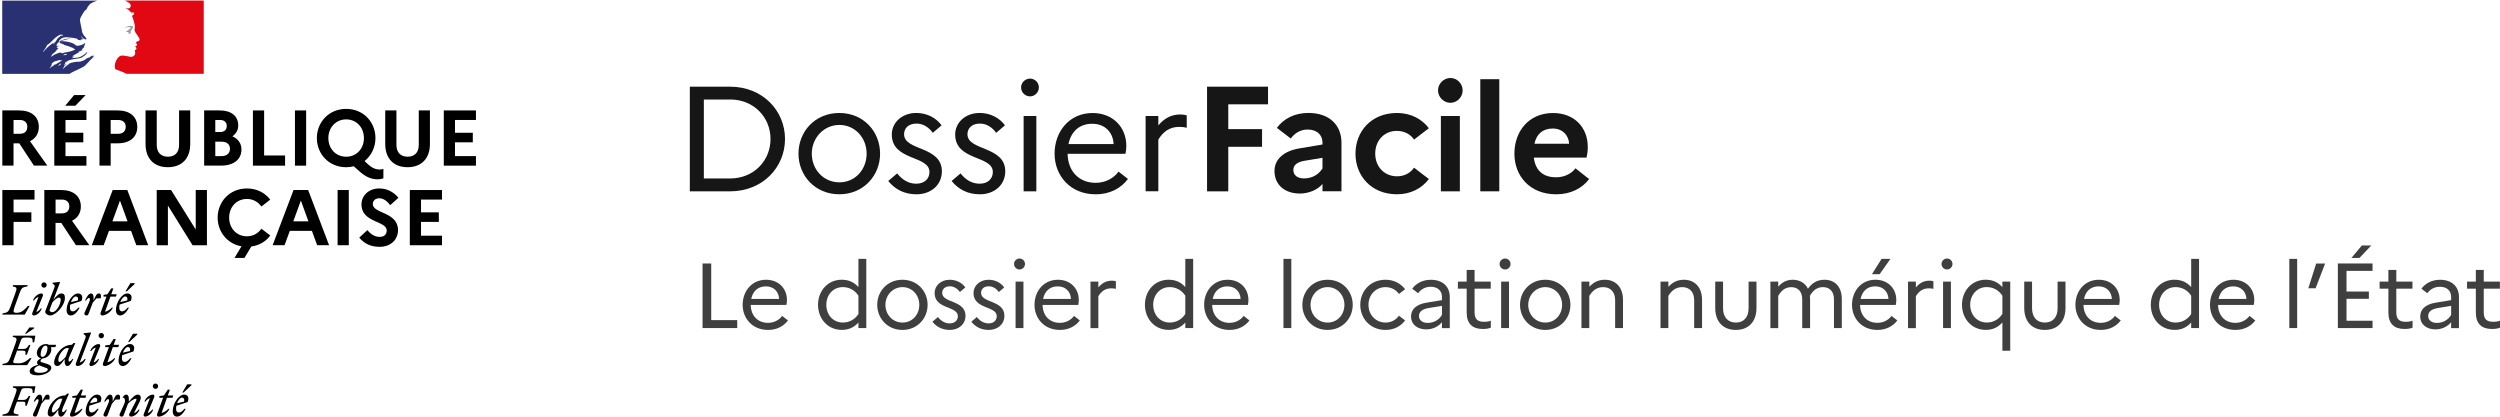 <svg width="180" height="30" viewBox="0 0 180 30" fill="none" xmlns="http://www.w3.org/2000/svg">
<g clip-path="url(#clip0_6159_49020)">
<path d="M49.667 6.241H52.562C54.918 6.241 56.521 7.975 56.521 10.008C56.521 12.042 54.918 13.776 52.562 13.776H49.667V6.241ZM50.677 7.166V12.848H52.582C54.261 12.848 55.477 11.577 55.477 10.006C55.477 8.435 54.261 7.164 52.582 7.164H50.677V7.166Z" fill="#161616"/>
<path d="M63.366 11.062C63.366 12.644 62.171 13.988 60.428 13.988C58.685 13.988 57.49 12.644 57.49 11.062C57.49 9.479 58.674 8.135 60.428 8.135C62.182 8.135 63.366 9.479 63.366 11.062ZM62.397 11.062C62.397 9.932 61.568 8.996 60.439 8.996C59.31 8.996 58.449 9.932 58.449 11.062C58.449 12.191 59.278 13.127 60.439 13.127C61.6 13.127 62.397 12.179 62.397 11.062Z" fill="#161616"/>
<path d="M64.594 12.484C64.972 12.958 65.423 13.226 65.972 13.226C66.575 13.226 66.921 12.86 66.921 12.386C66.921 11.169 64.209 11.6 64.209 9.683C64.209 8.834 64.93 8.133 65.975 8.133C66.749 8.133 67.418 8.499 67.793 9.026L67.159 9.564C66.868 9.154 66.46 8.898 65.986 8.898C65.404 8.898 65.093 9.241 65.093 9.663C65.093 10.879 67.816 10.492 67.816 12.342C67.805 13.354 66.998 13.989 65.986 13.989C65.125 13.989 64.447 13.645 63.953 13.031L64.598 12.482L64.594 12.484Z" fill="#161616"/>
<path d="M69.158 12.484C69.536 12.958 69.987 13.226 70.537 13.226C71.139 13.226 71.484 12.86 71.484 12.386C71.484 11.169 68.773 11.6 68.773 9.683C68.773 8.834 69.495 8.133 70.539 8.133C71.313 8.133 71.981 8.499 72.357 9.026L71.723 9.564C71.432 9.154 71.024 8.898 70.55 8.898C69.969 8.898 69.657 9.241 69.657 9.663C69.657 10.879 72.38 10.492 72.38 12.342C72.368 13.354 71.562 13.989 70.55 13.989C69.689 13.989 69.011 13.645 68.517 13.031L69.162 12.482L69.158 12.484Z" fill="#161616"/>
<path d="M73.518 6.294C73.518 5.95 73.809 5.659 74.164 5.659C74.519 5.659 74.798 5.95 74.798 6.294C74.798 6.637 74.519 6.939 74.164 6.939C73.809 6.939 73.518 6.649 73.518 6.294ZM73.701 8.35H74.617V13.775H73.701V8.35Z" fill="#161616"/>
<path d="M78.888 13.99C77.059 13.99 75.93 12.646 75.93 11.063C75.93 9.481 76.985 8.137 78.664 8.137C80.139 8.137 81.096 9.17 81.096 10.505C81.096 10.72 81.064 10.924 81.032 11.075H76.866C76.898 12.378 77.727 13.163 78.888 13.163C79.589 13.163 80.18 12.841 80.535 12.357L81.213 12.884C80.707 13.562 79.901 13.992 78.888 13.992V13.99ZM76.93 10.374H80.18C80.148 9.577 79.598 8.911 78.641 8.911C77.748 8.911 77.123 9.437 76.93 10.374Z" fill="#161616"/>
<path d="M82.484 8.35H83.4V9.028C83.798 8.554 84.293 8.242 84.982 8.242C85.154 8.242 85.317 8.263 85.445 8.306V9.199C85.285 9.156 85.122 9.135 84.907 9.135C84.197 9.135 83.734 9.502 83.4 10.049V13.773H82.484V8.348V8.35Z" fill="#161616"/>
<path d="M50.583 18.971H51.208V23.049H53.081V23.62H50.583V18.971Z" fill="#3F3F3F"/>
<path d="M55.298 23.755C54.169 23.755 53.471 22.924 53.471 21.948C53.471 20.973 54.121 20.142 55.158 20.142C56.068 20.142 56.661 20.778 56.661 21.603C56.661 21.735 56.64 21.861 56.622 21.955H54.05C54.071 22.759 54.581 23.245 55.298 23.245C55.731 23.245 56.095 23.045 56.315 22.745L56.734 23.071C56.423 23.49 55.923 23.755 55.298 23.755ZM54.089 21.523H56.095C56.075 21.03 55.736 20.618 55.145 20.618C54.593 20.618 54.208 20.943 54.089 21.523Z" fill="#3F3F3F"/>
<path d="M60.618 20.141C61.117 20.141 61.509 20.333 61.807 20.672V18.639H62.373V23.62H61.807V23.221C61.507 23.56 61.115 23.752 60.618 23.752C59.569 23.752 58.898 22.921 58.898 21.945C58.898 20.97 59.569 20.139 60.618 20.139V20.141ZM60.685 23.223C61.15 23.223 61.562 22.997 61.807 22.605V21.291C61.548 20.892 61.143 20.672 60.685 20.672C59.975 20.672 59.496 21.238 59.496 21.948C59.496 22.658 59.975 23.223 60.685 23.223Z" fill="#3F3F3F"/>
<path d="M66.788 21.948C66.788 22.924 66.05 23.755 64.974 23.755C63.898 23.755 63.16 22.924 63.16 21.948C63.16 20.973 63.891 20.142 64.974 20.142C66.057 20.142 66.788 20.973 66.788 21.948ZM66.19 21.948C66.19 21.25 65.679 20.673 64.981 20.673C64.282 20.673 63.751 21.25 63.751 21.948C63.751 22.647 64.262 23.224 64.981 23.224C65.7 23.224 66.19 22.64 66.19 21.948Z" fill="#3F3F3F"/>
<path d="M67.532 22.826C67.765 23.119 68.042 23.284 68.381 23.284C68.752 23.284 68.965 23.057 68.965 22.766C68.965 22.015 67.291 22.28 67.291 21.099C67.291 20.574 67.736 20.142 68.381 20.142C68.86 20.142 69.272 20.368 69.504 20.694L69.112 21.026C68.933 20.774 68.679 20.613 68.388 20.613C68.029 20.613 67.836 20.826 67.836 21.085C67.836 21.836 69.517 21.596 69.517 22.738C69.51 23.364 69.013 23.755 68.388 23.755C67.857 23.755 67.438 23.542 67.133 23.165L67.532 22.826Z" fill="#3F3F3F"/>
<path d="M70.333 22.826C70.566 23.119 70.843 23.284 71.182 23.284C71.553 23.284 71.766 23.057 71.766 22.766C71.766 22.015 70.092 22.28 70.092 21.099C70.092 20.574 70.536 20.142 71.182 20.142C71.661 20.142 72.073 20.368 72.304 20.694L71.913 21.026C71.734 20.774 71.48 20.613 71.189 20.613C70.829 20.613 70.637 20.826 70.637 21.085C70.637 21.836 72.318 21.596 72.318 22.738C72.311 23.364 71.814 23.755 71.189 23.755C70.658 23.755 70.239 23.542 69.934 23.165L70.333 22.826Z" fill="#3F3F3F"/>
<path d="M73.01 19.005C73.01 18.792 73.188 18.613 73.408 18.613C73.628 18.613 73.8 18.792 73.8 19.005C73.8 19.218 73.628 19.403 73.408 19.403C73.188 19.403 73.01 19.225 73.01 19.005ZM73.122 20.274H73.688V23.622H73.122V20.274Z" fill="#3F3F3F"/>
<path d="M76.312 23.755C75.183 23.755 74.484 22.924 74.484 21.948C74.484 20.973 75.135 20.142 76.172 20.142C77.081 20.142 77.674 20.778 77.674 21.603C77.674 21.735 77.654 21.861 77.635 21.955H75.064C75.084 22.759 75.595 23.245 76.312 23.245C76.745 23.245 77.109 23.045 77.329 22.745L77.748 23.071C77.436 23.49 76.937 23.755 76.312 23.755ZM75.103 21.523H77.109C77.088 21.03 76.749 20.618 76.158 20.618C75.606 20.618 75.222 20.943 75.103 21.523Z" fill="#3F3F3F"/>
<path d="M78.515 20.274H79.081V20.694C79.326 20.4 79.633 20.208 80.056 20.208C80.162 20.208 80.263 20.222 80.343 20.247V20.799C80.242 20.771 80.143 20.76 80.011 20.76C79.573 20.76 79.287 20.987 79.081 21.326V23.625H78.515V20.277V20.274Z" fill="#3F3F3F"/>
<path d="M84.153 20.141C84.653 20.141 85.044 20.333 85.342 20.672V18.639H85.908V23.62H85.342V23.221C85.042 23.56 84.65 23.752 84.153 23.752C83.105 23.752 82.434 22.921 82.434 21.945C82.434 20.97 83.105 20.139 84.153 20.139V20.141ZM84.22 23.223C84.685 23.223 85.097 22.997 85.342 22.605V21.291C85.083 20.892 84.678 20.672 84.22 20.672C83.51 20.672 83.031 21.238 83.031 21.948C83.031 22.658 83.51 23.223 84.22 23.223Z" fill="#3F3F3F"/>
<path d="M88.525 23.755C87.396 23.755 86.698 22.924 86.698 21.948C86.698 20.973 87.348 20.142 88.385 20.142C89.295 20.142 89.888 20.778 89.888 21.603C89.888 21.735 89.867 21.861 89.849 21.955H87.277C87.298 22.759 87.808 23.245 88.525 23.245C88.958 23.245 89.322 23.045 89.542 22.745L89.961 23.071C89.65 23.49 89.15 23.755 88.525 23.755ZM87.316 21.523H89.322C89.302 21.03 88.963 20.618 88.372 20.618C87.82 20.618 87.435 20.943 87.316 21.523Z" fill="#3F3F3F"/>
<path d="M92.409 18.639H92.975V23.62H92.409V18.639Z" fill="#3F3F3F"/>
<path d="M97.397 21.948C97.397 22.924 96.659 23.755 95.583 23.755C94.506 23.755 93.769 22.924 93.769 21.948C93.769 20.973 94.5 20.142 95.583 20.142C96.666 20.142 97.397 20.973 97.397 21.948ZM96.799 21.948C96.799 21.25 96.288 20.673 95.59 20.673C94.891 20.673 94.36 21.25 94.36 21.948C94.36 22.647 94.871 23.224 95.59 23.224C96.309 23.224 96.799 22.64 96.799 21.948Z" fill="#3F3F3F"/>
<path d="M100.724 22.732L101.168 23.071C100.857 23.49 100.372 23.755 99.76 23.755C98.652 23.755 97.939 22.924 97.939 21.948C97.939 20.973 98.649 20.142 99.76 20.142C100.365 20.142 100.857 20.414 101.168 20.826L100.724 21.165C100.518 20.872 100.179 20.673 99.76 20.673C99.043 20.673 98.53 21.238 98.53 21.948C98.53 22.658 99.041 23.224 99.765 23.224C100.177 23.224 100.516 23.025 100.722 22.732H100.724Z" fill="#3F3F3F"/>
<path d="M101.595 22.777C101.595 22.273 101.979 21.914 102.692 21.795L103.821 21.609V21.378C103.821 20.913 103.488 20.647 103.01 20.647C102.625 20.647 102.311 20.826 102.105 21.112L101.679 20.787C101.972 20.389 102.444 20.144 103.028 20.144C103.878 20.144 104.384 20.643 104.384 21.38V23.625H103.818V23.198C103.566 23.524 103.127 23.716 102.696 23.716C102.039 23.716 101.592 23.35 101.592 22.779L101.595 22.777ZM102.79 23.249C103.234 23.249 103.601 23.036 103.821 22.676V22.019L102.831 22.184C102.373 22.264 102.167 22.47 102.167 22.756C102.167 23.043 102.401 23.249 102.792 23.249H102.79Z" fill="#3F3F3F"/>
<path d="M105.6 20.784H104.968V20.274H105.6V19.436H106.17V20.274H107.333V20.784H106.17V22.497C106.17 23.022 106.436 23.168 106.841 23.168C107.061 23.168 107.212 23.141 107.34 23.088V23.592C107.18 23.658 107.001 23.686 106.763 23.686C106.019 23.686 105.6 23.315 105.6 22.497V20.784Z" fill="#3F3F3F"/>
<path d="M107.97 19.005C107.97 18.792 108.149 18.613 108.369 18.613C108.589 18.613 108.76 18.792 108.76 19.005C108.76 19.218 108.589 19.403 108.369 19.403C108.149 19.403 107.97 19.225 107.97 19.005ZM108.082 20.274H108.648V23.622H108.082V20.274Z" fill="#3F3F3F"/>
<path d="M113.07 21.948C113.07 22.924 112.332 23.755 111.256 23.755C110.18 23.755 109.442 22.924 109.442 21.948C109.442 20.973 110.173 20.142 111.256 20.142C112.339 20.142 113.07 20.973 113.07 21.948ZM112.472 21.948C112.472 21.25 111.961 20.673 111.263 20.673C110.565 20.673 110.033 21.25 110.033 21.948C110.033 22.647 110.544 23.224 111.263 23.224C111.982 23.224 112.472 22.64 112.472 21.948Z" fill="#3F3F3F"/>
<path d="M113.867 20.274H114.433V20.652C114.705 20.352 115.051 20.142 115.548 20.142C116.299 20.142 116.856 20.645 116.856 21.596V23.622H116.29V21.616C116.29 21.019 115.951 20.673 115.433 20.673C114.948 20.673 114.643 20.952 114.43 21.305V23.622H113.865V20.274H113.867Z" fill="#3F3F3F"/>
<path d="M119.558 20.274H120.124V20.652C120.396 20.352 120.742 20.142 121.239 20.142C121.99 20.142 122.547 20.645 122.547 21.596V23.622H121.981V21.616C121.981 21.019 121.642 20.673 121.124 20.673C120.639 20.673 120.334 20.952 120.121 21.305V23.622H119.556V20.274H119.558Z" fill="#3F3F3F"/>
<path d="M125.901 20.274H126.467V22.168C126.467 23.171 125.89 23.755 124.978 23.755C124.067 23.755 123.497 23.171 123.497 22.168V20.274H124.06V22.187C124.06 22.844 124.413 23.224 124.983 23.224C125.553 23.224 125.899 22.846 125.899 22.187V20.274H125.901Z" fill="#3F3F3F"/>
<path d="M127.468 20.274H128.033V20.641C128.285 20.348 128.617 20.142 129.082 20.142C129.547 20.142 129.966 20.361 130.172 20.785C130.438 20.419 130.791 20.142 131.368 20.142C132.085 20.142 132.609 20.62 132.609 21.529V23.622H132.046V21.55C132.046 20.991 131.734 20.673 131.256 20.673C130.83 20.673 130.532 20.911 130.312 21.305C130.319 21.378 130.326 21.451 130.326 21.532V23.625H129.76V21.552C129.76 20.994 129.456 20.675 128.97 20.675C128.512 20.675 128.226 20.961 128.033 21.307V23.625H127.468V20.277V20.274Z" fill="#3F3F3F"/>
<path d="M135.172 23.755C134.043 23.755 133.344 22.923 133.344 21.948C133.344 20.972 133.995 20.141 135.032 20.141C135.941 20.141 136.534 20.778 136.534 21.602C136.534 21.735 136.514 21.861 136.495 21.955H133.924C133.944 22.759 134.455 23.244 135.172 23.244C135.605 23.244 135.969 23.045 136.189 22.745L136.608 23.07C136.296 23.489 135.797 23.755 135.172 23.755ZM133.963 21.522H135.969C135.948 21.029 135.609 20.617 135.018 20.617C134.466 20.617 134.082 20.942 133.963 21.522ZM134.78 19.742L135.472 18.639H136.111L135.334 19.742H134.782H134.78Z" fill="#3F3F3F"/>
<path d="M137.377 20.274H137.943V20.694C138.188 20.4 138.495 20.208 138.918 20.208C139.024 20.208 139.124 20.222 139.204 20.247V20.799C139.104 20.771 139.005 20.76 138.872 20.76C138.435 20.76 138.149 20.987 137.943 21.326V23.625H137.377V20.277V20.274Z" fill="#3F3F3F"/>
<path d="M139.789 19.005C139.789 18.792 139.967 18.613 140.187 18.613C140.407 18.613 140.579 18.792 140.579 19.005C140.579 19.218 140.407 19.403 140.187 19.403C139.967 19.403 139.789 19.225 139.789 19.005ZM139.901 20.274H140.466V23.622H139.901V20.274Z" fill="#3F3F3F"/>
<path d="M142.983 20.141C143.482 20.141 143.874 20.333 144.172 20.679V20.274H144.737V25.255H144.172V23.214C143.872 23.56 143.48 23.752 142.983 23.752C141.934 23.752 141.263 22.921 141.263 21.945C141.263 20.97 141.934 20.139 142.983 20.139V20.141ZM143.043 23.223C143.514 23.223 143.92 22.997 144.172 22.598V21.295C143.913 20.89 143.507 20.67 143.043 20.67C142.34 20.67 141.854 21.236 141.854 21.945C141.854 22.655 142.34 23.221 143.043 23.221V23.223Z" fill="#3F3F3F"/>
<path d="M148.149 20.274H148.715V22.168C148.715 23.171 148.138 23.755 147.226 23.755C146.315 23.755 145.745 23.171 145.745 22.168V20.274H146.308V22.187C146.308 22.844 146.661 23.224 147.231 23.224C147.801 23.224 148.147 22.846 148.147 22.187V20.274H148.149Z" fill="#3F3F3F"/>
<path d="M151.257 23.755C150.128 23.755 149.43 22.924 149.43 21.948C149.43 20.973 150.08 20.142 151.117 20.142C152.027 20.142 152.62 20.778 152.62 21.603C152.62 21.735 152.599 21.861 152.581 21.955H150.009C150.03 22.759 150.54 23.245 151.257 23.245C151.69 23.245 152.054 23.045 152.274 22.745L152.693 23.071C152.382 23.49 151.882 23.755 151.257 23.755ZM150.048 21.523H152.054C152.033 21.03 151.695 20.618 151.104 20.618C150.552 20.618 150.167 20.943 150.048 21.523Z" fill="#3F3F3F"/>
<path d="M156.577 20.141C157.076 20.141 157.468 20.333 157.765 20.672V18.639H158.331V23.62H157.765V23.221C157.465 23.56 157.074 23.752 156.577 23.752C155.528 23.752 154.857 22.921 154.857 21.945C154.857 20.97 155.528 20.139 156.577 20.139V20.141ZM156.643 23.223C157.108 23.223 157.52 22.997 157.765 22.605V21.291C157.507 20.892 157.101 20.672 156.643 20.672C155.933 20.672 155.455 21.238 155.455 21.948C155.455 22.658 155.933 23.223 156.643 23.223Z" fill="#3F3F3F"/>
<path d="M160.946 23.755C159.817 23.755 159.119 22.924 159.119 21.948C159.119 20.973 159.769 20.142 160.806 20.142C161.716 20.142 162.309 20.778 162.309 21.603C162.309 21.735 162.288 21.861 162.27 21.955H159.698C159.719 22.759 160.229 23.245 160.946 23.245C161.379 23.245 161.743 23.045 161.963 22.745L162.382 23.071C162.071 23.49 161.571 23.755 160.946 23.755ZM159.737 21.523H161.743C161.722 21.03 161.384 20.618 160.793 20.618C160.241 20.618 159.856 20.943 159.737 21.523Z" fill="#3F3F3F"/>
<path d="M164.831 18.639H165.396V23.62H164.831V18.639Z" fill="#3F3F3F"/>
<path d="M166.2 20.753L166.765 18.974H167.409L166.724 20.753H166.2Z" fill="#3F3F3F"/>
<path d="M168.325 18.971H170.824V19.502H168.95V20.991H170.558V21.515H168.95V23.091H170.824V23.622H168.325V18.973V18.971ZM169.301 18.573L170.052 17.675H170.73L169.88 18.573H169.303H169.301Z" fill="#3F3F3F"/>
<path d="M171.964 20.784H171.332V20.274H171.964V19.436H172.534V20.274H173.698V20.784H172.534V22.497C172.534 23.022 172.8 23.168 173.205 23.168C173.425 23.168 173.576 23.141 173.705 23.088V23.592C173.544 23.658 173.366 23.686 173.127 23.686C172.383 23.686 171.964 23.315 171.964 22.497V20.784Z" fill="#3F3F3F"/>
<path d="M174.256 22.777C174.256 22.273 174.641 21.914 175.353 21.795L176.482 21.609V21.378C176.482 20.913 176.15 20.647 175.671 20.647C175.287 20.647 174.973 20.826 174.767 21.112L174.341 20.787C174.634 20.389 175.106 20.144 175.69 20.144C176.539 20.144 177.045 20.643 177.045 21.38V23.625H176.48V23.198C176.228 23.524 175.788 23.716 175.358 23.716C174.7 23.716 174.254 23.35 174.254 22.779L174.256 22.777ZM175.452 23.249C175.896 23.249 176.262 23.036 176.482 22.676V22.019L175.493 22.184C175.035 22.264 174.829 22.47 174.829 22.756C174.829 23.043 175.062 23.249 175.454 23.249H175.452Z" fill="#3F3F3F"/>
<path d="M178.26 20.784H177.627V20.274H178.26V19.436H178.83V20.274H179.993V20.784H178.83V22.497C178.83 23.022 179.095 23.168 179.501 23.168C179.721 23.168 179.872 23.141 180 23.088V23.592C179.84 23.658 179.661 23.686 179.423 23.686C178.679 23.686 178.26 23.315 178.26 22.497V20.784Z" fill="#3F3F3F"/>
<path d="M86.908 6.24H91.298V7.511H88.436V9.297H90.868V10.569H88.436V13.777H86.908V6.243V6.24Z" fill="#161616"/>
<path d="M91.763 12.309C91.763 11.491 92.397 10.878 93.561 10.683L95.219 10.404V10.264C95.219 9.694 94.788 9.327 94.163 9.327C93.636 9.327 93.227 9.575 92.936 9.973L91.935 9.208C92.418 8.542 93.215 8.132 94.207 8.132C95.778 8.132 96.586 9.068 96.586 10.264V13.772H95.219V13.246C94.875 13.665 94.23 13.935 93.593 13.935C92.505 13.935 91.763 13.31 91.763 12.309ZM93.872 12.847C94.498 12.847 94.949 12.556 95.219 12.126V11.361L93.927 11.576C93.357 11.672 93.121 11.911 93.121 12.242C93.121 12.609 93.412 12.845 93.875 12.845L93.872 12.847Z" fill="#161616"/>
<path d="M101.814 12.074L102.879 12.891C102.373 13.558 101.576 13.988 100.587 13.988C98.714 13.988 97.594 12.644 97.594 11.062C97.594 9.479 98.714 8.135 100.587 8.135C101.576 8.135 102.373 8.565 102.879 9.232L101.814 10.049C101.556 9.674 101.125 9.424 100.566 9.424C99.673 9.424 99.016 10.113 99.016 11.059C99.016 12.005 99.673 12.694 100.587 12.694C101.125 12.694 101.556 12.447 101.814 12.069V12.074Z" fill="#161616"/>
<path d="M103.537 6.508C103.537 6.025 103.947 5.615 104.43 5.615C104.913 5.615 105.311 6.025 105.311 6.508C105.311 6.992 104.913 7.402 104.43 7.402C103.947 7.402 103.537 6.992 103.537 6.508ZM103.743 8.35H105.11V13.775H103.743V8.35Z" fill="#161616"/>
<path d="M106.582 5.702H107.949V13.775H106.582V5.702Z" fill="#161616"/>
<path d="M112.051 13.99C110.125 13.99 109.037 12.646 109.037 11.063C109.037 9.481 110.049 8.137 111.824 8.137C113.331 8.137 114.32 9.158 114.32 10.58C114.32 10.883 114.277 11.162 114.233 11.345H110.434C110.562 12.357 111.187 12.765 112.037 12.765C112.628 12.765 113.146 12.506 113.436 12.119L114.416 12.893C113.91 13.571 113.07 13.99 112.049 13.99H112.051ZM110.48 10.351H112.976C112.955 9.802 112.557 9.254 111.792 9.254C111.094 9.254 110.629 9.641 110.48 10.351Z" fill="#161616"/>
<path d="M0.975 8.638V9.632H1.429C1.77 9.632 1.967 9.451 1.967 9.126C1.967 8.826 1.768 8.638 1.429 8.638H0.975ZM0.169 7.951H1.383C2.258 7.951 2.796 8.4 2.796 9.137C2.796 9.614 2.562 9.971 2.159 10.166L3.407 11.925H2.443L1.388 10.319H0.973V11.925H0.167V7.951H0.169Z" fill="black"/>
<path d="M4.695 7.613L5.336 6.846H6.165L5.428 7.613H4.695ZM3.909 7.952H6.224V8.639H4.715V9.559H5.998V10.246H4.715V11.24H6.224V11.927H3.909V7.954V7.952Z" fill="black"/>
<path d="M7.969 8.638V9.632H8.507C8.849 9.632 9.052 9.451 9.052 9.126C9.052 8.826 8.849 8.638 8.507 8.638H7.969ZM7.163 7.951H8.475C9.35 7.951 9.884 8.4 9.884 9.137C9.884 9.875 9.35 10.319 8.475 10.319H7.969V11.925H7.163V7.951Z" fill="black"/>
<path d="M12.89 7.951H13.697V10.37C13.697 11.414 13.083 12.039 12.084 12.039C11.086 12.039 10.479 11.414 10.479 10.37V7.951H11.285V10.438C11.285 10.972 11.585 11.283 12.091 11.283C12.597 11.283 12.893 10.972 12.893 10.438V7.951H12.89Z" fill="black"/>
<path d="M15.501 10.2V11.24H15.955C16.33 11.24 16.557 11.04 16.557 10.713C16.557 10.386 16.33 10.202 15.955 10.202H15.501V10.2ZM15.501 8.638V9.506H15.843C16.149 9.506 16.326 9.353 16.326 9.069C16.326 8.801 16.149 8.638 15.843 8.638H15.501ZM14.695 7.951H15.824C16.653 7.951 17.153 8.359 17.153 9.03C17.153 9.348 17.006 9.625 16.733 9.813C17.153 10.001 17.386 10.342 17.386 10.754C17.386 11.48 16.825 11.925 15.911 11.925H14.698V7.951H14.695Z" fill="black"/>
<path d="M18.21 7.951H19.017V11.194H20.526V11.927H18.21V7.951Z" fill="black"/>
<path d="M21.236 7.951H22.042V11.927H21.236V7.951Z" fill="black"/>
<path d="M26.203 9.94C26.203 9.18 25.669 8.596 24.925 8.596C24.181 8.596 23.642 9.18 23.642 9.94C23.642 10.7 24.176 11.284 24.925 11.284C25.674 11.284 26.203 10.7 26.203 9.94ZM27.32 12.205C27.405 12.205 27.52 12.193 27.604 12.159V12.839C27.474 12.889 27.359 12.912 27.185 12.912C26.743 12.912 26.333 12.731 25.942 12.39L25.47 11.971C25.3 12.017 25.117 12.04 24.925 12.04C23.67 12.04 22.814 11.076 22.814 9.94C22.814 8.804 23.67 7.84 24.925 7.84C26.18 7.84 27.032 8.804 27.032 9.94C27.032 10.604 26.736 11.211 26.249 11.598L26.487 11.825C26.794 12.102 27.066 12.205 27.32 12.205Z" fill="black"/>
<path d="M30.149 7.951H30.955V10.37C30.955 11.414 30.341 12.039 29.343 12.039C28.344 12.039 27.737 11.414 27.737 10.37V7.951H28.543V10.438C28.543 10.972 28.843 11.283 29.349 11.283C29.856 11.283 30.151 10.972 30.151 10.438V7.951H30.149Z" fill="black"/>
<path d="M31.953 7.951H34.268V8.638H32.759V9.559H34.042V10.246H32.759V11.24H34.268V11.927H31.953V7.951Z" fill="black"/>
<path d="M0.169 13.682H2.485V14.369H0.976V15.289H2.258V15.976H0.976V17.657H0.169V13.682Z" fill="black"/>
<path d="M4.001 14.369V15.363H4.454C4.795 15.363 4.992 15.182 4.992 14.856C4.992 14.556 4.793 14.369 4.454 14.369H4.001ZM3.195 13.682H4.408C5.283 13.682 5.821 14.13 5.821 14.868C5.821 15.344 5.588 15.701 5.185 15.896L6.433 17.655H5.469L4.413 16.05H3.998V17.655H3.192V13.682H3.195Z" fill="black"/>
<path d="M9.183 15.935L8.638 14.442L8.093 15.935H9.183ZM8.111 13.682H9.167L10.671 17.655H9.815L9.435 16.622H7.846L7.465 17.655H6.609L8.113 13.682H8.111Z" fill="black"/>
<path d="M11.283 13.682H12.318L14.093 16.526V13.682H14.899V17.657H13.866L12.089 14.802V17.657H11.283V13.682Z" fill="black"/>
<path d="M18.822 16.469L19.459 16.956C19.152 17.375 18.675 17.671 18.096 17.746L17.601 18.569H16.887L17.386 17.735C16.353 17.554 15.671 16.679 15.671 15.669C15.671 14.534 16.527 13.569 17.782 13.569C18.504 13.569 19.095 13.892 19.456 14.375L18.82 14.87C18.593 14.547 18.236 14.325 17.78 14.325C17.031 14.325 16.498 14.909 16.498 15.669C16.498 16.43 17.031 17.014 17.78 17.014C18.233 17.014 18.591 16.791 18.82 16.469H18.822Z" fill="black"/>
<path d="M22.207 15.935L21.662 14.442L21.117 15.935H22.207ZM21.133 13.682H22.188L23.693 17.655H22.837L22.456 16.622H20.867L20.487 17.655H19.63L21.135 13.682H21.133Z" fill="black"/>
<path d="M24.307 13.682H25.113V17.657H24.307V13.682Z" fill="black"/>
<path d="M26.453 16.567C26.691 16.874 27.009 17.055 27.332 17.055C27.655 17.055 27.843 16.885 27.843 16.595C27.843 15.885 26.026 16.045 26.026 14.721C26.026 14.091 26.544 13.569 27.297 13.569C27.893 13.569 28.353 13.837 28.688 14.24L28.097 14.769C27.863 14.469 27.602 14.275 27.302 14.275C27.025 14.275 26.842 14.456 26.842 14.689C26.842 15.399 28.658 15.234 28.658 16.578C28.646 17.316 28.067 17.772 27.341 17.772C26.672 17.772 26.217 17.527 25.866 17.108L26.45 16.569L26.453 16.567Z" fill="black"/>
<path d="M29.507 13.682H31.823V14.369H30.313V15.289H31.596V15.976H30.313V16.97H31.823V17.657H29.507V13.682Z" fill="black"/>
<path d="M1.314 29.939L1.344 29.849C0.957 29.776 0.907 29.776 1.062 29.355L1.22 28.92H1.649C1.841 28.92 1.843 28.997 1.816 29.208H1.926L2.182 28.505H2.072C1.976 28.672 1.901 28.794 1.69 28.794H1.269L1.493 28.18C1.564 27.985 1.603 27.944 1.866 27.944H2.052C2.322 27.944 2.354 28.017 2.354 28.29H2.462L2.551 27.811H0.943L0.914 27.901C1.225 27.965 1.255 27.994 1.108 28.395L0.758 29.35C0.611 29.749 0.552 29.781 0.192 29.845L0.167 29.934H1.314V29.939ZM3.547 28.768C3.602 28.578 3.572 28.413 3.428 28.413C3.256 28.413 3.213 28.544 3.039 28.92V28.704C3.039 28.551 2.988 28.413 2.849 28.413C2.686 28.413 2.537 28.668 2.423 28.917H2.498C2.576 28.803 2.649 28.736 2.709 28.736C2.78 28.736 2.817 28.844 2.709 29.082L2.395 29.781C2.338 29.911 2.398 29.996 2.526 29.996C2.604 29.996 2.64 29.975 2.672 29.891L2.981 29.073C3.069 28.965 3.149 28.872 3.247 28.766H3.549L3.547 28.768ZM4.962 28.345L4.841 28.336L4.704 28.471H4.674C4.01 28.471 3.435 29.217 3.435 29.758C3.435 29.909 3.529 29.996 3.673 29.996C3.845 29.996 4.014 29.751 4.204 29.49L4.195 29.584C4.172 29.852 4.252 29.998 4.394 29.998C4.557 29.998 4.706 29.744 4.82 29.494H4.745C4.667 29.609 4.594 29.675 4.534 29.675C4.472 29.675 4.429 29.565 4.534 29.329L4.962 28.347V28.345ZM3.735 29.543C3.735 29.185 4.133 28.698 4.358 28.698C4.408 28.698 4.454 28.704 4.495 28.716L4.262 29.336C4.127 29.499 3.92 29.698 3.824 29.698C3.769 29.698 3.735 29.652 3.735 29.545M5.207 28.638H5.475L5.049 29.801C5.011 29.9 5.063 30 5.166 30C5.409 30 5.798 29.762 5.936 29.435H5.86C5.752 29.549 5.546 29.701 5.368 29.733L5.757 28.64H6.156L6.206 28.473H5.819L5.968 28.054H5.814L5.537 28.473L5.207 28.519V28.638ZM7.108 29.435H7.01C6.884 29.584 6.751 29.701 6.616 29.701C6.481 29.701 6.41 29.618 6.41 29.435C6.41 29.359 6.419 29.284 6.433 29.213L7.239 28.947C7.397 28.574 7.207 28.411 6.985 28.411C6.602 28.411 6.169 29.05 6.169 29.609C6.169 29.858 6.288 29.996 6.476 29.996C6.694 29.996 6.923 29.783 7.108 29.433M6.833 28.629C6.941 28.629 7.035 28.711 6.985 28.917L6.483 29.034C6.57 28.8 6.717 28.629 6.833 28.629ZM8.622 28.768C8.677 28.578 8.647 28.413 8.503 28.413C8.331 28.413 8.288 28.544 8.114 28.92V28.704C8.114 28.551 8.063 28.413 7.923 28.413C7.761 28.413 7.612 28.668 7.498 28.917H7.573C7.651 28.803 7.724 28.736 7.784 28.736C7.855 28.736 7.891 28.844 7.784 29.082L7.47 29.781C7.413 29.911 7.472 29.996 7.601 29.996C7.678 29.996 7.715 29.975 7.747 29.891L8.056 29.073C8.143 28.965 8.223 28.872 8.322 28.766H8.624L8.622 28.768ZM8.627 29.781C8.569 29.911 8.629 29.996 8.757 29.996C8.835 29.996 8.872 29.975 8.904 29.891L9.213 29.073C9.355 28.899 9.65 28.711 9.767 28.711C9.852 28.711 9.84 28.782 9.785 28.885L9.311 29.797C9.265 29.886 9.325 29.996 9.428 29.996C9.662 29.996 9.939 29.785 10.049 29.492H9.973C9.898 29.6 9.769 29.719 9.65 29.739L10.058 28.915C10.111 28.81 10.136 28.711 10.136 28.633C10.136 28.498 10.06 28.411 9.92 28.411C9.719 28.411 9.515 28.638 9.275 28.917V28.702C9.275 28.549 9.224 28.411 9.085 28.411C8.998 28.411 8.913 28.487 8.835 28.594V28.624C8.986 28.615 9.052 28.842 8.945 29.082L8.631 29.781H8.627ZM11.194 27.999C11.299 27.999 11.386 27.914 11.386 27.807C11.386 27.699 11.299 27.614 11.194 27.614C11.088 27.614 11.001 27.701 11.001 27.807C11.001 27.912 11.086 27.999 11.194 27.999ZM11.111 28.581C11.143 28.473 11.07 28.411 11.015 28.411C10.781 28.411 10.504 28.622 10.395 28.915H10.47C10.546 28.807 10.674 28.688 10.793 28.668L10.346 29.826C10.305 29.934 10.388 29.996 10.443 29.996C10.665 29.996 10.924 29.783 11.033 29.492H10.958C10.882 29.6 10.754 29.719 10.635 29.739L11.109 28.581H11.111ZM11.473 28.638H11.741L11.315 29.801C11.276 29.9 11.329 30 11.432 30C11.675 30 12.064 29.762 12.201 29.435H12.126C12.018 29.549 11.812 29.701 11.633 29.733L12.023 28.64H12.421L12.472 28.473H12.085L12.233 28.054H12.08L11.803 28.473L11.473 28.519V28.638ZM13.216 28.265L13.784 27.733V27.672H13.477L13.127 28.262H13.214L13.216 28.265ZM13.376 29.435H13.278C13.152 29.584 13.019 29.701 12.884 29.701C12.749 29.701 12.678 29.618 12.678 29.435C12.678 29.359 12.687 29.284 12.701 29.213L13.507 28.947C13.665 28.574 13.475 28.411 13.252 28.411C12.87 28.411 12.437 29.05 12.437 29.609C12.437 29.858 12.556 29.996 12.744 29.996C12.962 29.996 13.191 29.783 13.376 29.433M13.099 28.629C13.207 28.629 13.301 28.711 13.25 28.917L12.749 29.034C12.836 28.8 12.982 28.629 13.099 28.629Z" fill="black"/>
<path d="M1.891 24.028L2.459 23.639V23.577H2.116L1.802 24.028H1.891ZM1.658 25.249C1.85 25.249 1.852 25.327 1.825 25.538H1.935L2.191 24.834H2.081C1.985 25.002 1.91 25.123 1.699 25.123H1.278L1.491 24.537C1.562 24.342 1.6 24.303 1.864 24.303H2.049C2.32 24.303 2.352 24.376 2.352 24.647H2.459L2.549 24.168H0.941L0.911 24.257C1.223 24.321 1.252 24.351 1.106 24.752L0.755 25.707C0.609 26.105 0.549 26.137 0.19 26.202L0.165 26.291H1.953L2.274 25.785H2.152C1.949 25.977 1.692 26.16 1.335 26.16C0.861 26.16 0.904 26.14 1.06 25.707L1.229 25.244H1.658V25.249ZM3.694 26.495C3.694 26.309 3.526 26.241 3.256 26.16C3.023 26.089 2.917 26.071 2.917 25.993C2.917 25.931 2.968 25.858 3.066 25.808C3.449 25.787 3.696 25.444 3.696 25.155C3.696 25.093 3.684 25.041 3.664 24.995H3.987L4.037 24.828H3.524C3.462 24.789 3.389 24.77 3.318 24.77C2.913 24.77 2.652 25.125 2.652 25.414C2.652 25.631 2.791 25.769 2.961 25.801C2.771 25.886 2.668 25.984 2.668 26.101C2.668 26.167 2.691 26.215 2.745 26.259C2.308 26.387 2.136 26.534 2.136 26.74C2.136 26.946 2.402 27.026 2.716 27.026C3.249 27.026 3.694 26.737 3.694 26.495ZM3.062 25.698C2.965 25.698 2.926 25.615 2.926 25.524C2.926 25.265 3.066 24.883 3.284 24.883C3.38 24.883 3.419 24.965 3.419 25.056C3.419 25.315 3.279 25.698 3.062 25.698ZM2.459 26.639C2.459 26.485 2.608 26.389 2.821 26.305C2.892 26.339 2.995 26.378 3.135 26.424C3.357 26.497 3.442 26.527 3.442 26.593C3.442 26.735 3.199 26.843 2.871 26.843C2.594 26.843 2.462 26.785 2.462 26.639M5.425 24.704L5.303 24.695L5.166 24.828H5.136C4.472 24.828 3.897 25.574 3.897 26.114C3.897 26.266 3.991 26.353 4.136 26.353C4.307 26.353 4.477 26.108 4.667 25.847L4.658 25.941C4.635 26.208 4.715 26.355 4.855 26.355C5.017 26.355 5.166 26.101 5.281 25.851H5.205C5.127 25.966 5.054 26.032 4.994 26.032C4.932 26.032 4.889 25.922 4.994 25.686L5.423 24.704H5.425ZM4.2 25.902C4.2 25.544 4.598 25.056 4.823 25.056C4.873 25.056 4.919 25.063 4.96 25.075L4.726 25.695C4.591 25.858 4.385 26.057 4.289 26.057C4.234 26.057 4.2 26.012 4.2 25.904M5.743 26.099L6.556 23.969L6.531 23.937L6.02 23.994V24.056L6.119 24.131C6.208 24.202 6.181 24.269 6.098 24.484L5.464 26.156C5.418 26.245 5.478 26.353 5.581 26.353C5.814 26.353 6.061 26.142 6.171 25.849H6.096C6.02 25.956 5.862 26.076 5.743 26.096M7.294 24.358C7.399 24.358 7.486 24.273 7.486 24.166C7.486 24.058 7.399 23.973 7.294 23.973C7.188 23.973 7.101 24.06 7.101 24.166C7.101 24.271 7.186 24.358 7.294 24.358ZM7.211 24.94C7.243 24.832 7.17 24.77 7.115 24.77C6.881 24.77 6.604 24.981 6.494 25.274H6.57C6.645 25.166 6.774 25.047 6.893 25.027L6.446 26.186C6.405 26.293 6.487 26.355 6.542 26.355C6.765 26.355 7.023 26.142 7.133 25.851H7.058C6.982 25.959 6.854 26.078 6.735 26.099L7.209 24.94H7.211ZM7.573 24.995H7.841L7.415 26.158C7.376 26.256 7.429 26.355 7.532 26.355C7.774 26.355 8.164 26.117 8.301 25.789H8.226C8.118 25.904 7.912 26.055 7.733 26.087L8.123 24.995H8.521L8.571 24.828H8.184L8.333 24.408H8.18L7.903 24.828L7.573 24.873V24.992V24.995ZM9.313 24.621L9.881 24.09V24.028H9.574L9.224 24.619H9.311L9.313 24.621ZM9.474 25.794H9.375C9.249 25.943 9.116 26.06 8.981 26.06C8.846 26.06 8.775 25.977 8.775 25.794C8.775 25.718 8.784 25.643 8.798 25.572L9.604 25.306C9.762 24.933 9.572 24.77 9.35 24.77C8.968 24.77 8.535 25.409 8.535 25.968C8.535 26.218 8.654 26.355 8.842 26.355C9.059 26.355 9.288 26.142 9.474 25.792M9.199 24.985C9.307 24.985 9.4 25.068 9.35 25.274L8.849 25.391C8.936 25.157 9.082 24.985 9.199 24.985Z" fill="black"/>
<path d="M1.997 20.529H0.936L0.907 20.619C1.218 20.683 1.248 20.712 1.101 21.113L0.758 22.068C0.611 22.466 0.552 22.499 0.192 22.563L0.167 22.652H1.781L2.132 22.029H2.01C1.811 22.247 1.58 22.521 1.22 22.521C0.95 22.521 0.918 22.476 1.062 22.068L1.406 21.113C1.548 20.715 1.612 20.683 1.972 20.619L1.997 20.529ZM3.169 20.715C3.275 20.715 3.362 20.63 3.362 20.522C3.362 20.415 3.275 20.33 3.169 20.33C3.064 20.33 2.977 20.417 2.977 20.522C2.977 20.628 3.062 20.715 3.169 20.715ZM3.089 21.299C3.121 21.191 3.048 21.129 2.993 21.129C2.759 21.129 2.482 21.34 2.372 21.633H2.448C2.523 21.525 2.652 21.406 2.771 21.386L2.324 22.544C2.283 22.652 2.365 22.714 2.42 22.714C2.643 22.714 2.901 22.501 3.011 22.21H2.936C2.86 22.318 2.732 22.437 2.613 22.457L3.087 21.299H3.089ZM4.674 21.452C4.674 21.216 4.587 21.129 4.424 21.129C4.22 21.129 4.028 21.344 3.836 21.608L4.321 20.33L4.296 20.298L3.785 20.355V20.417L3.884 20.492C3.973 20.564 3.946 20.634 3.863 20.845L3.339 22.196C3.3 22.295 3.254 22.412 3.254 22.444C3.254 22.583 3.444 22.714 3.616 22.714C4.012 22.714 4.674 21.999 4.674 21.452ZM3.756 22.478C3.678 22.478 3.563 22.405 3.563 22.341C3.563 22.32 3.598 22.231 3.641 22.116L3.772 21.77C3.911 21.603 4.124 21.427 4.243 21.427C4.317 21.427 4.372 21.473 4.372 21.58C4.372 21.899 4.074 22.478 3.753 22.478M5.734 22.153H5.636C5.51 22.302 5.377 22.419 5.242 22.419C5.107 22.419 5.036 22.336 5.036 22.153C5.036 22.077 5.045 22.002 5.059 21.931L5.865 21.665C6.023 21.292 5.833 21.129 5.611 21.129C5.228 21.129 4.795 21.768 4.795 22.327C4.795 22.576 4.914 22.714 5.102 22.714C5.32 22.714 5.549 22.501 5.734 22.153ZM5.457 21.344C5.565 21.344 5.659 21.427 5.608 21.633L5.107 21.75C5.194 21.516 5.34 21.344 5.457 21.344ZM7.246 21.484C7.301 21.294 7.271 21.129 7.127 21.129C6.955 21.129 6.911 21.26 6.737 21.635V21.42C6.737 21.267 6.687 21.129 6.547 21.129C6.385 21.129 6.236 21.383 6.121 21.633H6.197C6.275 21.518 6.348 21.452 6.407 21.452C6.478 21.452 6.515 21.56 6.407 21.798L6.094 22.496C6.036 22.627 6.096 22.712 6.224 22.712C6.302 22.712 6.339 22.691 6.371 22.606L6.68 21.789C6.767 21.681 6.847 21.587 6.946 21.482H7.248L7.246 21.484ZM7.456 21.354H7.669L7.243 22.517C7.204 22.615 7.257 22.714 7.36 22.714C7.603 22.714 7.992 22.476 8.13 22.148H8.054C7.946 22.263 7.74 22.414 7.562 22.446L7.951 21.354H8.349L8.4 21.186H8.013L8.162 20.767H8.008L7.731 21.186L7.456 21.232V21.351V21.354ZM9.126 20.98L9.694 20.449V20.387H9.387L9.036 20.978H9.123L9.126 20.98ZM9.286 22.153H9.188C9.062 22.302 8.929 22.419 8.794 22.419C8.659 22.419 8.588 22.336 8.588 22.153C8.588 22.077 8.597 22.002 8.611 21.931L9.417 21.665C9.575 21.292 9.385 21.129 9.162 21.129C8.78 21.129 8.347 21.768 8.347 22.327C8.347 22.576 8.466 22.714 8.654 22.714C8.872 22.714 9.101 22.501 9.286 22.153ZM9.009 21.344C9.117 21.344 9.21 21.427 9.16 21.633L8.659 21.75C8.746 21.516 8.892 21.344 9.009 21.344Z" fill="black"/>
<path d="M4.411 3.818C4.411 3.818 4.44 3.818 4.449 3.797H4.369C4.369 3.797 4.36 3.788 4.36 3.777C4.31 3.786 4.25 3.807 4.2 3.816C4.131 3.836 4.069 3.884 3.991 3.905C3.882 3.944 3.792 4.036 3.673 4.074C3.664 4.074 3.664 4.065 3.664 4.054C3.673 4.024 3.714 4.015 3.733 3.985C3.733 3.976 3.733 3.965 3.724 3.965C3.804 3.855 3.914 3.795 4.012 3.706V3.676C4.042 3.637 4.092 3.616 4.113 3.566C4.122 3.536 4.163 3.497 4.214 3.477C4.204 3.468 4.184 3.468 4.184 3.447C4.145 3.447 4.104 3.468 4.065 3.438C4.083 3.42 4.104 3.408 4.127 3.403C4.117 3.403 4.111 3.397 4.104 3.39C4.095 3.369 4.122 3.349 4.154 3.339C4.193 3.33 4.243 3.33 4.273 3.3C4.204 3.291 4.124 3.321 4.053 3.28C4.104 3.149 4.184 3.039 4.303 2.98C4.312 2.98 4.333 2.98 4.333 2.989C4.333 3.039 4.303 3.078 4.253 3.09C4.333 3.11 4.413 3.11 4.491 3.149C4.482 3.17 4.461 3.158 4.452 3.158C4.502 3.188 4.562 3.168 4.612 3.209C4.582 3.239 4.553 3.209 4.523 3.209C4.832 3.298 5.162 3.369 5.42 3.568C5.201 3.678 4.972 3.729 4.733 3.777C4.704 3.777 4.683 3.777 4.653 3.768C4.653 3.777 4.653 3.797 4.644 3.797C4.605 3.797 4.575 3.797 4.543 3.818C4.504 3.839 4.443 3.848 4.413 3.818H4.411ZM4.207 4.512C4.207 4.512 4.207 4.512 4.204 4.512C4.168 4.537 4.129 4.565 4.09 4.587C4.046 4.613 4.003 4.631 3.959 4.652C3.959 4.652 3.959 4.652 3.959 4.649C3.957 4.645 3.948 4.642 3.943 4.645C3.907 4.665 3.872 4.693 3.843 4.72C3.838 4.725 3.833 4.729 3.829 4.734C3.824 4.739 3.82 4.743 3.815 4.748C3.808 4.755 3.801 4.761 3.795 4.771C3.79 4.778 3.788 4.78 3.781 4.784C3.774 4.789 3.758 4.789 3.758 4.778C3.751 4.78 3.746 4.784 3.74 4.787C3.735 4.789 3.728 4.791 3.724 4.796C3.724 4.796 3.719 4.796 3.717 4.796C3.714 4.796 3.712 4.796 3.71 4.798C3.698 4.807 3.685 4.819 3.673 4.828C3.653 4.846 3.632 4.867 3.616 4.89C3.616 4.89 3.616 4.89 3.616 4.892C3.616 4.892 3.616 4.894 3.614 4.897C3.614 4.897 3.614 4.899 3.611 4.901C3.609 4.903 3.607 4.908 3.604 4.91C3.604 4.91 3.6 4.913 3.595 4.915C3.595 4.915 3.593 4.91 3.591 4.908C3.591 4.908 3.591 4.906 3.588 4.903C3.586 4.899 3.582 4.892 3.579 4.887C3.579 4.887 3.579 4.885 3.577 4.883C3.588 4.871 3.598 4.86 3.609 4.846C3.609 4.846 3.609 4.846 3.609 4.844C3.614 4.839 3.616 4.835 3.62 4.83C3.625 4.823 3.632 4.816 3.636 4.81C3.636 4.807 3.641 4.805 3.643 4.803C3.655 4.789 3.664 4.775 3.675 4.761C3.675 4.761 3.678 4.757 3.68 4.755C3.685 4.748 3.689 4.741 3.694 4.734C3.698 4.727 3.701 4.72 3.705 4.713C3.705 4.713 3.705 4.711 3.705 4.709C3.71 4.702 3.712 4.693 3.714 4.686C3.714 4.686 3.714 4.686 3.714 4.684C3.714 4.684 3.714 4.679 3.714 4.677C3.714 4.672 3.714 4.67 3.717 4.665C3.717 4.665 3.717 4.665 3.717 4.663C3.717 4.658 3.719 4.654 3.721 4.649C3.721 4.647 3.721 4.645 3.721 4.642C3.733 4.624 3.746 4.606 3.76 4.59C3.76 4.59 3.758 4.59 3.756 4.592C3.742 4.601 3.733 4.615 3.719 4.624C3.707 4.633 3.689 4.62 3.701 4.608C3.71 4.601 3.717 4.594 3.724 4.587C3.74 4.571 3.756 4.551 3.774 4.537C3.785 4.528 3.795 4.521 3.804 4.514C3.804 4.514 3.806 4.512 3.808 4.51C3.815 4.5 3.822 4.491 3.831 4.484C3.927 4.393 4.088 4.397 4.214 4.338C4.264 4.317 4.324 4.347 4.374 4.338C4.404 4.338 4.433 4.338 4.463 4.358C4.374 4.407 4.291 4.461 4.209 4.514L4.207 4.512ZM4.385 4.594C4.385 4.594 4.372 4.615 4.36 4.624C4.372 4.626 4.381 4.631 4.374 4.64C4.351 4.661 4.328 4.684 4.298 4.693C4.298 4.693 4.289 4.693 4.282 4.693C4.271 4.704 4.257 4.716 4.246 4.727C4.234 4.739 4.179 4.729 4.195 4.716C4.22 4.693 4.243 4.67 4.269 4.647C4.282 4.633 4.298 4.622 4.31 4.608C4.317 4.599 4.324 4.592 4.33 4.585C4.34 4.578 4.392 4.574 4.383 4.594H4.385ZM3.923 3.101C3.914 3.122 3.902 3.124 3.893 3.14C3.884 3.161 3.872 3.17 3.854 3.179C3.845 3.179 3.833 3.179 3.833 3.17C3.843 3.131 3.872 3.09 3.914 3.081C3.923 3.081 3.923 3.09 3.923 3.101ZM3.096 3.758C3.096 3.758 3.087 3.749 3.087 3.738C3.217 3.568 3.316 3.408 3.405 3.229C3.536 3.161 3.643 3.058 3.744 2.95C3.914 2.771 4.092 2.611 4.303 2.51C4.383 2.481 4.482 2.49 4.562 2.52C4.532 2.558 4.482 2.549 4.443 2.579C4.433 2.579 4.422 2.579 4.413 2.57C4.422 2.561 4.422 2.549 4.422 2.54C4.321 2.65 4.182 2.7 4.104 2.829C4.044 2.929 4.003 3.058 3.875 3.087C3.836 3.097 3.884 3.058 3.865 3.067C3.556 3.257 3.336 3.486 3.098 3.754L3.096 3.758ZM4.621 3.978C4.601 3.978 4.562 3.987 4.571 3.969C4.58 3.919 4.651 3.919 4.69 3.9C4.711 3.891 4.74 3.871 4.759 3.88C4.779 3.91 4.809 3.9 4.827 3.919C4.768 3.978 4.688 3.949 4.619 3.978H4.621ZM6.153 4.693C6.211 4.636 6.268 4.576 6.325 4.514C6.43 4.395 6.536 4.281 6.657 4.175C6.694 4.141 6.73 4.113 6.765 4.088C6.774 4.079 6.774 4.058 6.785 4.049C6.735 4.07 6.705 4.109 6.655 4.129C6.646 4.129 6.634 4.12 6.646 4.109C6.682 4.081 6.717 4.056 6.753 4.029C6.753 4.029 6.749 4.029 6.746 4.029C6.737 4.029 6.737 4.02 6.737 4.008C6.607 3.987 6.508 4.077 6.419 4.157C6.398 4.166 6.38 4.148 6.369 4.148C6.22 4.198 6.11 4.326 5.959 4.388V4.368C5.899 4.388 5.842 4.425 5.78 4.436C5.691 4.457 5.611 4.445 5.53 4.445C5.409 4.457 5.288 4.484 5.169 4.51C5.164 4.51 5.162 4.51 5.157 4.512C5.093 4.53 5.031 4.553 4.972 4.587C4.969 4.587 4.967 4.59 4.965 4.592C4.96 4.599 4.956 4.603 4.951 4.61C4.93 4.633 4.912 4.656 4.882 4.67C4.82 4.702 4.77 4.755 4.717 4.8C4.713 4.803 4.708 4.805 4.701 4.805C4.649 4.855 4.596 4.908 4.541 4.958C4.536 4.963 4.523 4.963 4.511 4.963C4.511 4.961 4.516 4.956 4.518 4.954C4.527 4.94 4.534 4.926 4.543 4.913C4.553 4.897 4.564 4.881 4.573 4.867C4.587 4.846 4.601 4.826 4.617 4.805C4.621 4.8 4.619 4.796 4.617 4.791C4.614 4.789 4.607 4.787 4.603 4.787C4.653 4.739 4.713 4.697 4.77 4.661C4.763 4.661 4.754 4.658 4.759 4.652C4.766 4.642 4.77 4.633 4.777 4.624C4.777 4.622 4.777 4.617 4.779 4.615C4.777 4.613 4.775 4.61 4.772 4.608C4.756 4.62 4.738 4.629 4.727 4.64C4.704 4.661 4.683 4.707 4.649 4.704C4.646 4.704 4.64 4.704 4.633 4.704C4.628 4.704 4.624 4.704 4.621 4.7C4.621 4.7 4.621 4.7 4.621 4.697C4.621 4.697 4.621 4.697 4.621 4.695C4.621 4.695 4.621 4.695 4.621 4.693C4.621 4.691 4.624 4.688 4.626 4.684C4.626 4.681 4.628 4.677 4.63 4.674C4.63 4.674 4.633 4.67 4.635 4.668C4.637 4.663 4.64 4.658 4.642 4.654C4.642 4.652 4.646 4.647 4.646 4.645C4.651 4.638 4.656 4.631 4.66 4.622C4.66 4.617 4.665 4.615 4.667 4.61C4.672 4.603 4.674 4.599 4.678 4.592C4.683 4.583 4.678 4.576 4.672 4.574C4.69 4.551 4.713 4.53 4.74 4.514H4.738C4.777 4.496 4.814 4.471 4.853 4.45C4.857 4.445 4.864 4.441 4.869 4.436C4.811 4.455 4.761 4.482 4.711 4.514C4.711 4.514 4.697 4.519 4.694 4.523C4.694 4.523 4.683 4.528 4.669 4.514C4.669 4.514 4.667 4.51 4.667 4.507C4.676 4.487 4.706 4.478 4.727 4.457C4.736 4.457 4.747 4.457 4.747 4.466C5.066 4.216 5.505 4.276 5.874 4.148C5.904 4.127 5.933 4.109 5.963 4.088C6.014 4.068 6.053 4.02 6.112 3.987C6.192 3.928 6.252 3.857 6.282 3.758C6.282 3.749 6.272 3.738 6.272 3.738C6.142 3.878 5.993 3.987 5.833 4.068C5.624 4.178 5.393 4.157 5.175 4.187C5.185 4.166 5.205 4.166 5.226 4.166C5.226 4.136 5.246 4.127 5.265 4.107H5.295C5.295 4.107 5.304 4.086 5.315 4.086C5.336 4.086 5.365 4.077 5.354 4.077C5.324 4.038 5.265 4.107 5.214 4.077C5.235 4.056 5.224 4.026 5.244 4.017H5.283C5.283 3.997 5.304 3.978 5.304 3.978C5.453 3.889 5.592 3.818 5.732 3.74C5.702 3.74 5.682 3.77 5.652 3.749C5.672 3.749 5.652 3.72 5.672 3.72C5.782 3.69 5.872 3.63 5.982 3.589C5.943 3.589 5.913 3.619 5.872 3.589C5.892 3.58 5.901 3.559 5.931 3.559V3.529C5.931 3.529 5.94 3.52 5.952 3.52C5.943 3.52 5.931 3.511 5.931 3.511C5.94 3.49 5.97 3.502 5.991 3.481C5.982 3.481 5.961 3.481 5.961 3.472C5.991 3.433 6.041 3.422 6.091 3.413C6.082 3.392 6.053 3.413 6.053 3.392C6.053 3.383 6.062 3.383 6.073 3.383H6.053C6.032 3.374 6.043 3.353 6.043 3.344C6.103 3.275 6.103 3.184 6.133 3.103C6.124 3.103 6.112 3.103 6.112 3.094C6.011 3.204 5.853 3.243 5.704 3.284H5.654C5.604 3.305 5.535 3.305 5.485 3.275C5.446 3.255 5.425 3.225 5.384 3.195C5.304 3.145 5.224 3.106 5.134 3.076C4.885 2.996 4.626 2.957 4.367 2.966C4.477 2.907 4.598 2.902 4.715 2.865C4.885 2.815 5.045 2.755 5.224 2.765C5.194 2.755 5.155 2.765 5.123 2.765C4.983 2.755 4.843 2.794 4.694 2.824C4.594 2.845 4.504 2.884 4.406 2.904C4.346 2.925 4.317 2.984 4.246 2.973V2.943C4.346 2.824 4.465 2.705 4.624 2.694C4.802 2.664 4.972 2.694 5.153 2.714C5.283 2.723 5.402 2.753 5.53 2.783C5.581 2.783 5.59 2.863 5.631 2.872C5.691 2.893 5.75 2.872 5.81 2.911C5.81 2.89 5.801 2.872 5.81 2.852C5.849 2.813 5.899 2.861 5.94 2.842C6.02 2.792 5.872 2.703 5.83 2.634C5.83 2.625 5.84 2.613 5.84 2.613C5.92 2.682 5.979 2.762 6.08 2.813C6.13 2.833 6.249 2.863 6.229 2.803C6.178 2.694 6.08 2.604 6 2.503V2.465C5.979 2.465 5.979 2.455 5.97 2.444V2.405C5.931 2.384 5.94 2.345 5.92 2.316C5.89 2.265 5.911 2.197 5.89 2.137C5.869 2.078 5.86 2.027 5.851 1.968C5.821 1.798 5.782 1.649 5.762 1.489C5.741 1.299 5.872 1.15 5.961 0.981C6.03 0.862 6.11 0.742 6.24 0.662C6.27 0.543 6.35 0.442 6.43 0.344C6.511 0.248 6.643 0.188 6.737 0.145C6.877 0.083 7.003 0.044 7.003 0.044H0.16V5.32H5.006C5.196 5.183 5.386 5.119 5.649 4.988C5.775 4.926 6.062 4.796 6.158 4.697L6.153 4.693Z" fill="#293173"/>
<path d="M14.665 0.039H8.99C8.99 0.039 9.002 0.039 9.045 0.065C9.091 0.09 9.151 0.122 9.19 0.14C9.263 0.179 9.334 0.227 9.38 0.3C9.4 0.33 9.43 0.39 9.41 0.431C9.389 0.481 9.38 0.562 9.329 0.58C9.27 0.61 9.19 0.61 9.121 0.6C9.082 0.6 9.041 0.591 9.002 0.58C9.151 0.639 9.29 0.71 9.391 0.85C9.4 0.871 9.442 0.88 9.481 0.88C9.49 0.88 9.49 0.9 9.49 0.91C9.469 0.93 9.451 0.939 9.46 0.969H9.49C9.54 0.949 9.529 0.85 9.6 0.88C9.65 0.91 9.668 0.981 9.639 1.029C9.6 1.068 9.558 1.097 9.519 1.129C9.51 1.15 9.51 1.18 9.519 1.198C9.549 1.237 9.558 1.278 9.57 1.317C9.6 1.386 9.609 1.466 9.639 1.537C9.677 1.686 9.719 1.837 9.707 1.986C9.707 2.066 9.668 2.135 9.698 2.215C9.719 2.295 9.767 2.355 9.808 2.423C9.847 2.483 9.888 2.524 9.918 2.584C9.977 2.684 10.087 2.783 10.037 2.902C10.007 2.971 9.897 2.962 9.829 3.003C9.769 3.053 9.819 3.133 9.849 3.181C9.9 3.271 9.79 3.33 9.719 3.36C9.739 3.39 9.778 3.381 9.787 3.399C9.797 3.449 9.847 3.479 9.817 3.529C9.778 3.589 9.657 3.619 9.716 3.708C9.755 3.777 9.73 3.855 9.707 3.928C9.677 4.017 9.597 4.058 9.529 4.077C9.469 4.097 9.398 4.097 9.339 4.086C9.318 4.077 9.3 4.065 9.279 4.065C9.11 4.045 8.94 3.997 8.771 3.997C8.72 4.006 8.67 4.017 8.631 4.036C8.585 4.068 8.546 4.104 8.51 4.143C8.503 4.15 8.496 4.159 8.489 4.168C8.484 4.173 8.48 4.178 8.475 4.184C8.473 4.187 8.468 4.191 8.466 4.196C8.436 4.233 8.411 4.271 8.388 4.31C8.388 4.313 8.386 4.315 8.384 4.317C8.381 4.322 8.379 4.326 8.377 4.331C8.345 4.391 8.319 4.452 8.301 4.514C8.232 4.743 8.262 4.938 8.31 4.986C8.324 5 8.64 5.096 8.86 5.194C8.963 5.24 9.036 5.275 9.096 5.313H14.67V0.037L14.665 0.039Z" fill="#E10814"/>
<path d="M9.327 1.963C9.366 1.973 9.428 1.973 9.428 1.993C9.407 2.073 9.288 2.094 9.229 2.172H9.199C9.169 2.192 9.178 2.241 9.149 2.241C9.119 2.231 9.089 2.241 9.059 2.25C9.098 2.289 9.149 2.318 9.208 2.309C9.217 2.309 9.238 2.33 9.238 2.348C9.238 2.348 9.247 2.348 9.259 2.339C9.268 2.339 9.279 2.339 9.279 2.348V2.387C9.249 2.426 9.199 2.408 9.16 2.417C9.24 2.437 9.32 2.437 9.389 2.417C9.449 2.396 9.389 2.298 9.428 2.247C9.407 2.247 9.428 2.218 9.407 2.218C9.428 2.197 9.446 2.167 9.467 2.158C9.488 2.158 9.517 2.149 9.527 2.128C9.527 2.108 9.488 2.099 9.497 2.078C9.556 2.039 9.607 1.977 9.586 1.918C9.577 1.888 9.497 1.888 9.446 1.867C9.396 1.847 9.336 1.867 9.277 1.876C9.227 1.876 9.176 1.906 9.128 1.915C9.059 1.936 8.998 1.975 8.938 2.016C9.007 1.986 9.078 1.977 9.158 1.957C9.217 1.957 9.268 1.943 9.327 1.957V1.963Z" fill="#9D9D9C"/>
</g>
<defs>
<clipPath id="clip0_6159_49020">
<rect width="180" height="30" fill="white"/>
</clipPath>
</defs>
</svg>
